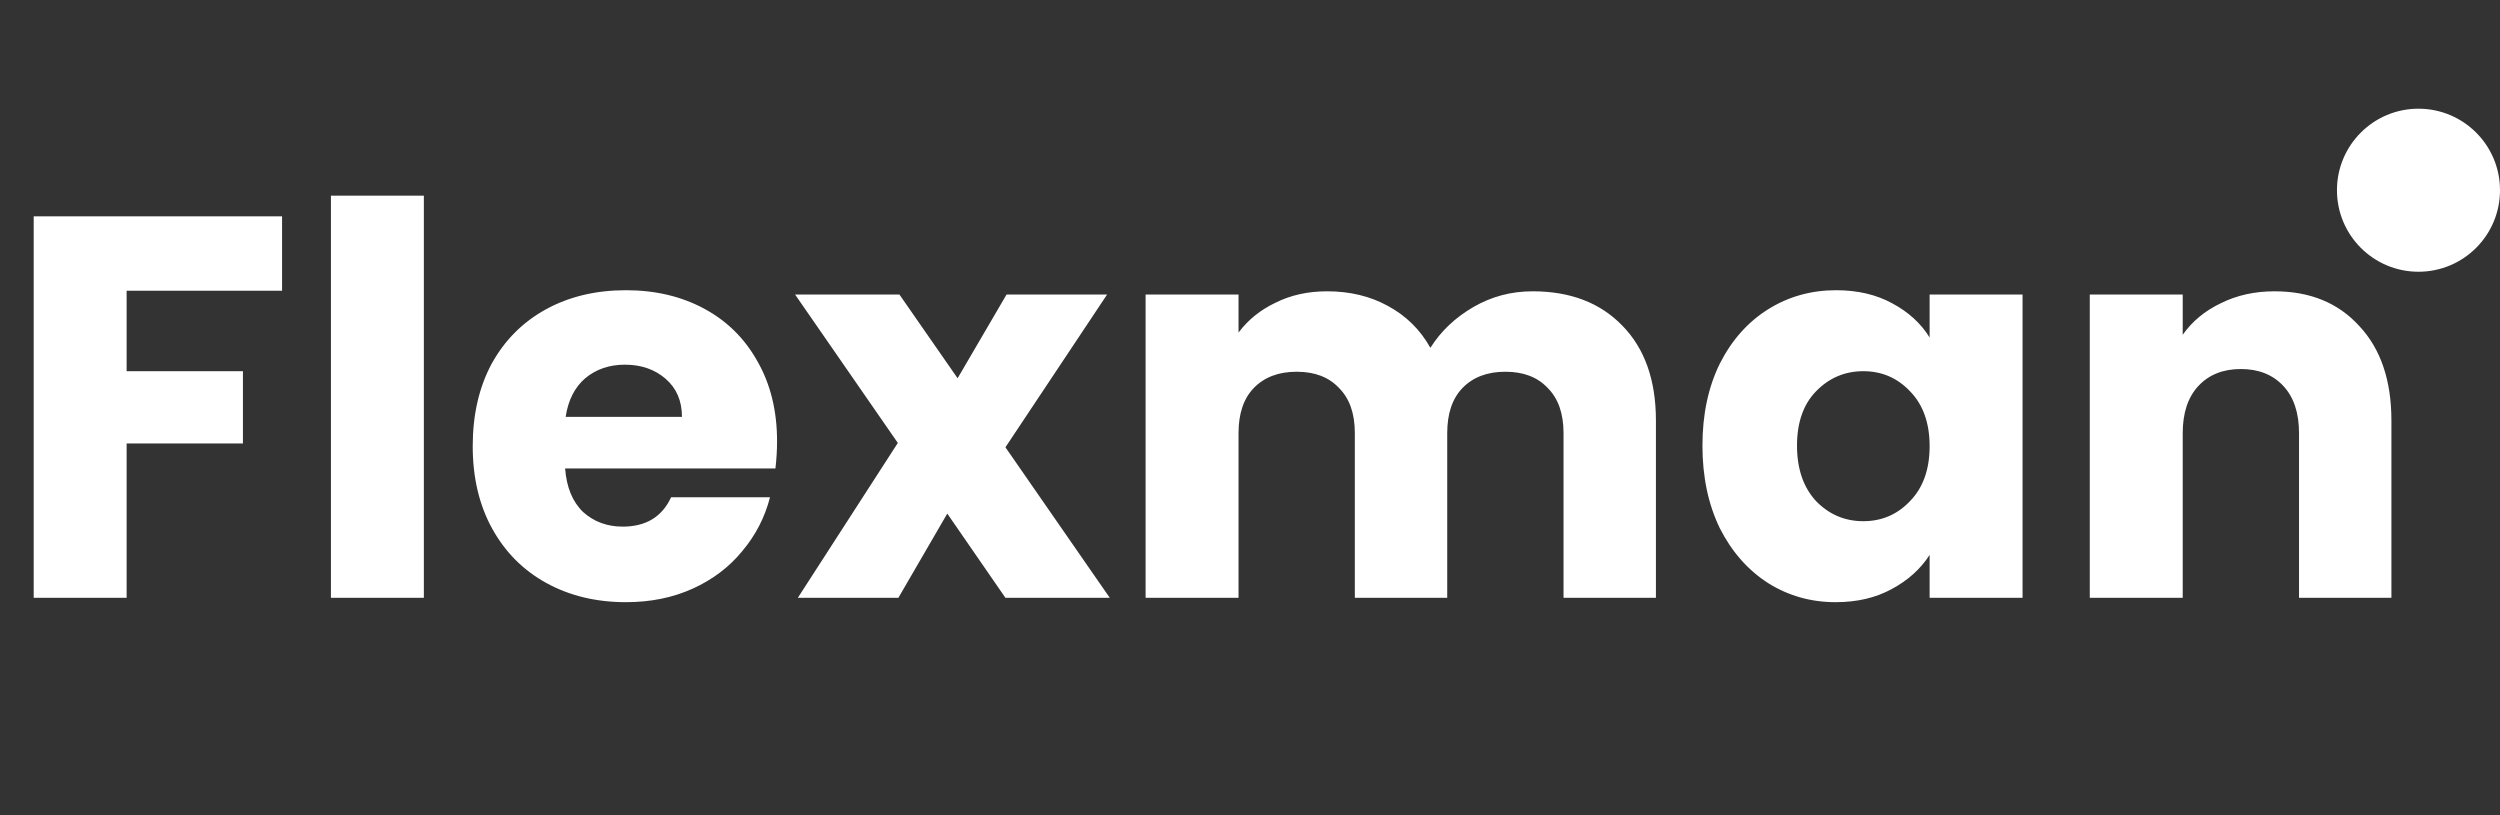 <svg width="92" height="30" viewBox="0 0 92 30" fill="none" xmlns="http://www.w3.org/2000/svg">
<rect x="0" y="0" width="92" height="30" fill="#333333" stroke="none"/>
<path d="M10.38 7.96V10.7H4.66V13.66H8.94V16.32H4.66V22H1.24V7.96H10.38ZM15.598 7.2V22H12.178V7.2H15.598ZM28.596 16.24C28.596 16.56 28.576 16.893 28.536 17.24H20.796C20.849 17.933 21.069 18.467 21.456 18.84C21.856 19.2 22.343 19.38 22.916 19.38C23.769 19.38 24.363 19.02 24.696 18.3H28.336C28.149 19.033 27.809 19.693 27.316 20.28C26.836 20.867 26.229 21.327 25.496 21.66C24.763 21.993 23.943 22.16 23.036 22.16C21.943 22.16 20.969 21.927 20.116 21.46C19.263 20.993 18.596 20.327 18.116 19.46C17.636 18.593 17.396 17.58 17.396 16.42C17.396 15.26 17.629 14.247 18.096 13.38C18.576 12.513 19.243 11.847 20.096 11.38C20.949 10.913 21.929 10.68 23.036 10.68C24.116 10.68 25.076 10.907 25.916 11.36C26.756 11.813 27.409 12.46 27.876 13.3C28.356 14.14 28.596 15.12 28.596 16.24ZM25.096 15.34C25.096 14.753 24.896 14.287 24.496 13.94C24.096 13.593 23.596 13.42 22.996 13.42C22.423 13.42 21.936 13.587 21.536 13.92C21.149 14.253 20.909 14.727 20.816 15.34H25.096ZM37 22L34.86 18.9L33.06 22H29.36L33.04 16.3L29.26 10.84H33.1L35.24 13.92L37.04 10.84H40.74L37 16.46L40.84 22H37ZM56.398 10.72C57.785 10.72 58.885 11.14 59.698 11.98C60.525 12.82 60.938 13.987 60.938 15.48V22H57.538V15.94C57.538 15.22 57.345 14.667 56.958 14.28C56.585 13.88 56.065 13.68 55.398 13.68C54.731 13.68 54.205 13.88 53.818 14.28C53.445 14.667 53.258 15.22 53.258 15.94V22H49.858V15.94C49.858 15.22 49.665 14.667 49.278 14.28C48.905 13.88 48.385 13.68 47.718 13.68C47.051 13.68 46.525 13.88 46.138 14.28C45.765 14.667 45.578 15.22 45.578 15.94V22H42.158V10.84H45.578V12.24C45.925 11.773 46.378 11.407 46.938 11.14C47.498 10.86 48.131 10.72 48.838 10.72C49.678 10.72 50.425 10.9 51.078 11.26C51.745 11.62 52.265 12.133 52.638 12.8C53.025 12.187 53.551 11.687 54.218 11.3C54.885 10.913 55.611 10.72 56.398 10.72ZM62.65 16.4C62.65 15.253 62.863 14.247 63.29 13.38C63.73 12.513 64.323 11.847 65.07 11.38C65.817 10.913 66.65 10.68 67.57 10.68C68.356 10.68 69.043 10.84 69.63 11.16C70.23 11.48 70.69 11.9 71.01 12.42V10.84H74.43V22H71.01V20.42C70.677 20.94 70.21 21.36 69.61 21.68C69.023 22 68.337 22.16 67.55 22.16C66.643 22.16 65.817 21.927 65.07 21.46C64.323 20.98 63.73 20.307 63.29 19.44C62.863 18.56 62.65 17.547 62.65 16.4ZM71.01 16.42C71.01 15.567 70.77 14.893 70.29 14.4C69.823 13.907 69.25 13.66 68.57 13.66C67.89 13.66 67.31 13.907 66.83 14.4C66.363 14.88 66.13 15.547 66.13 16.4C66.13 17.253 66.363 17.933 66.83 18.44C67.31 18.933 67.89 19.18 68.57 19.18C69.25 19.18 69.823 18.933 70.29 18.44C70.77 17.947 71.01 17.273 71.01 16.42ZM83.704 10.72C85.011 10.72 86.051 11.147 86.824 12C87.611 12.84 88.004 14 88.004 15.48V22H84.604V15.94C84.604 15.193 84.411 14.613 84.024 14.2C83.637 13.787 83.117 13.58 82.464 13.58C81.811 13.58 81.291 13.787 80.904 14.2C80.517 14.613 80.324 15.193 80.324 15.94V22H76.904V10.84H80.324V12.32C80.671 11.827 81.137 11.44 81.724 11.16C82.311 10.867 82.971 10.72 83.704 10.72Z" fill="white"/>
<circle cx="89" cy="7" r="3" fill="white"/>
</svg>

